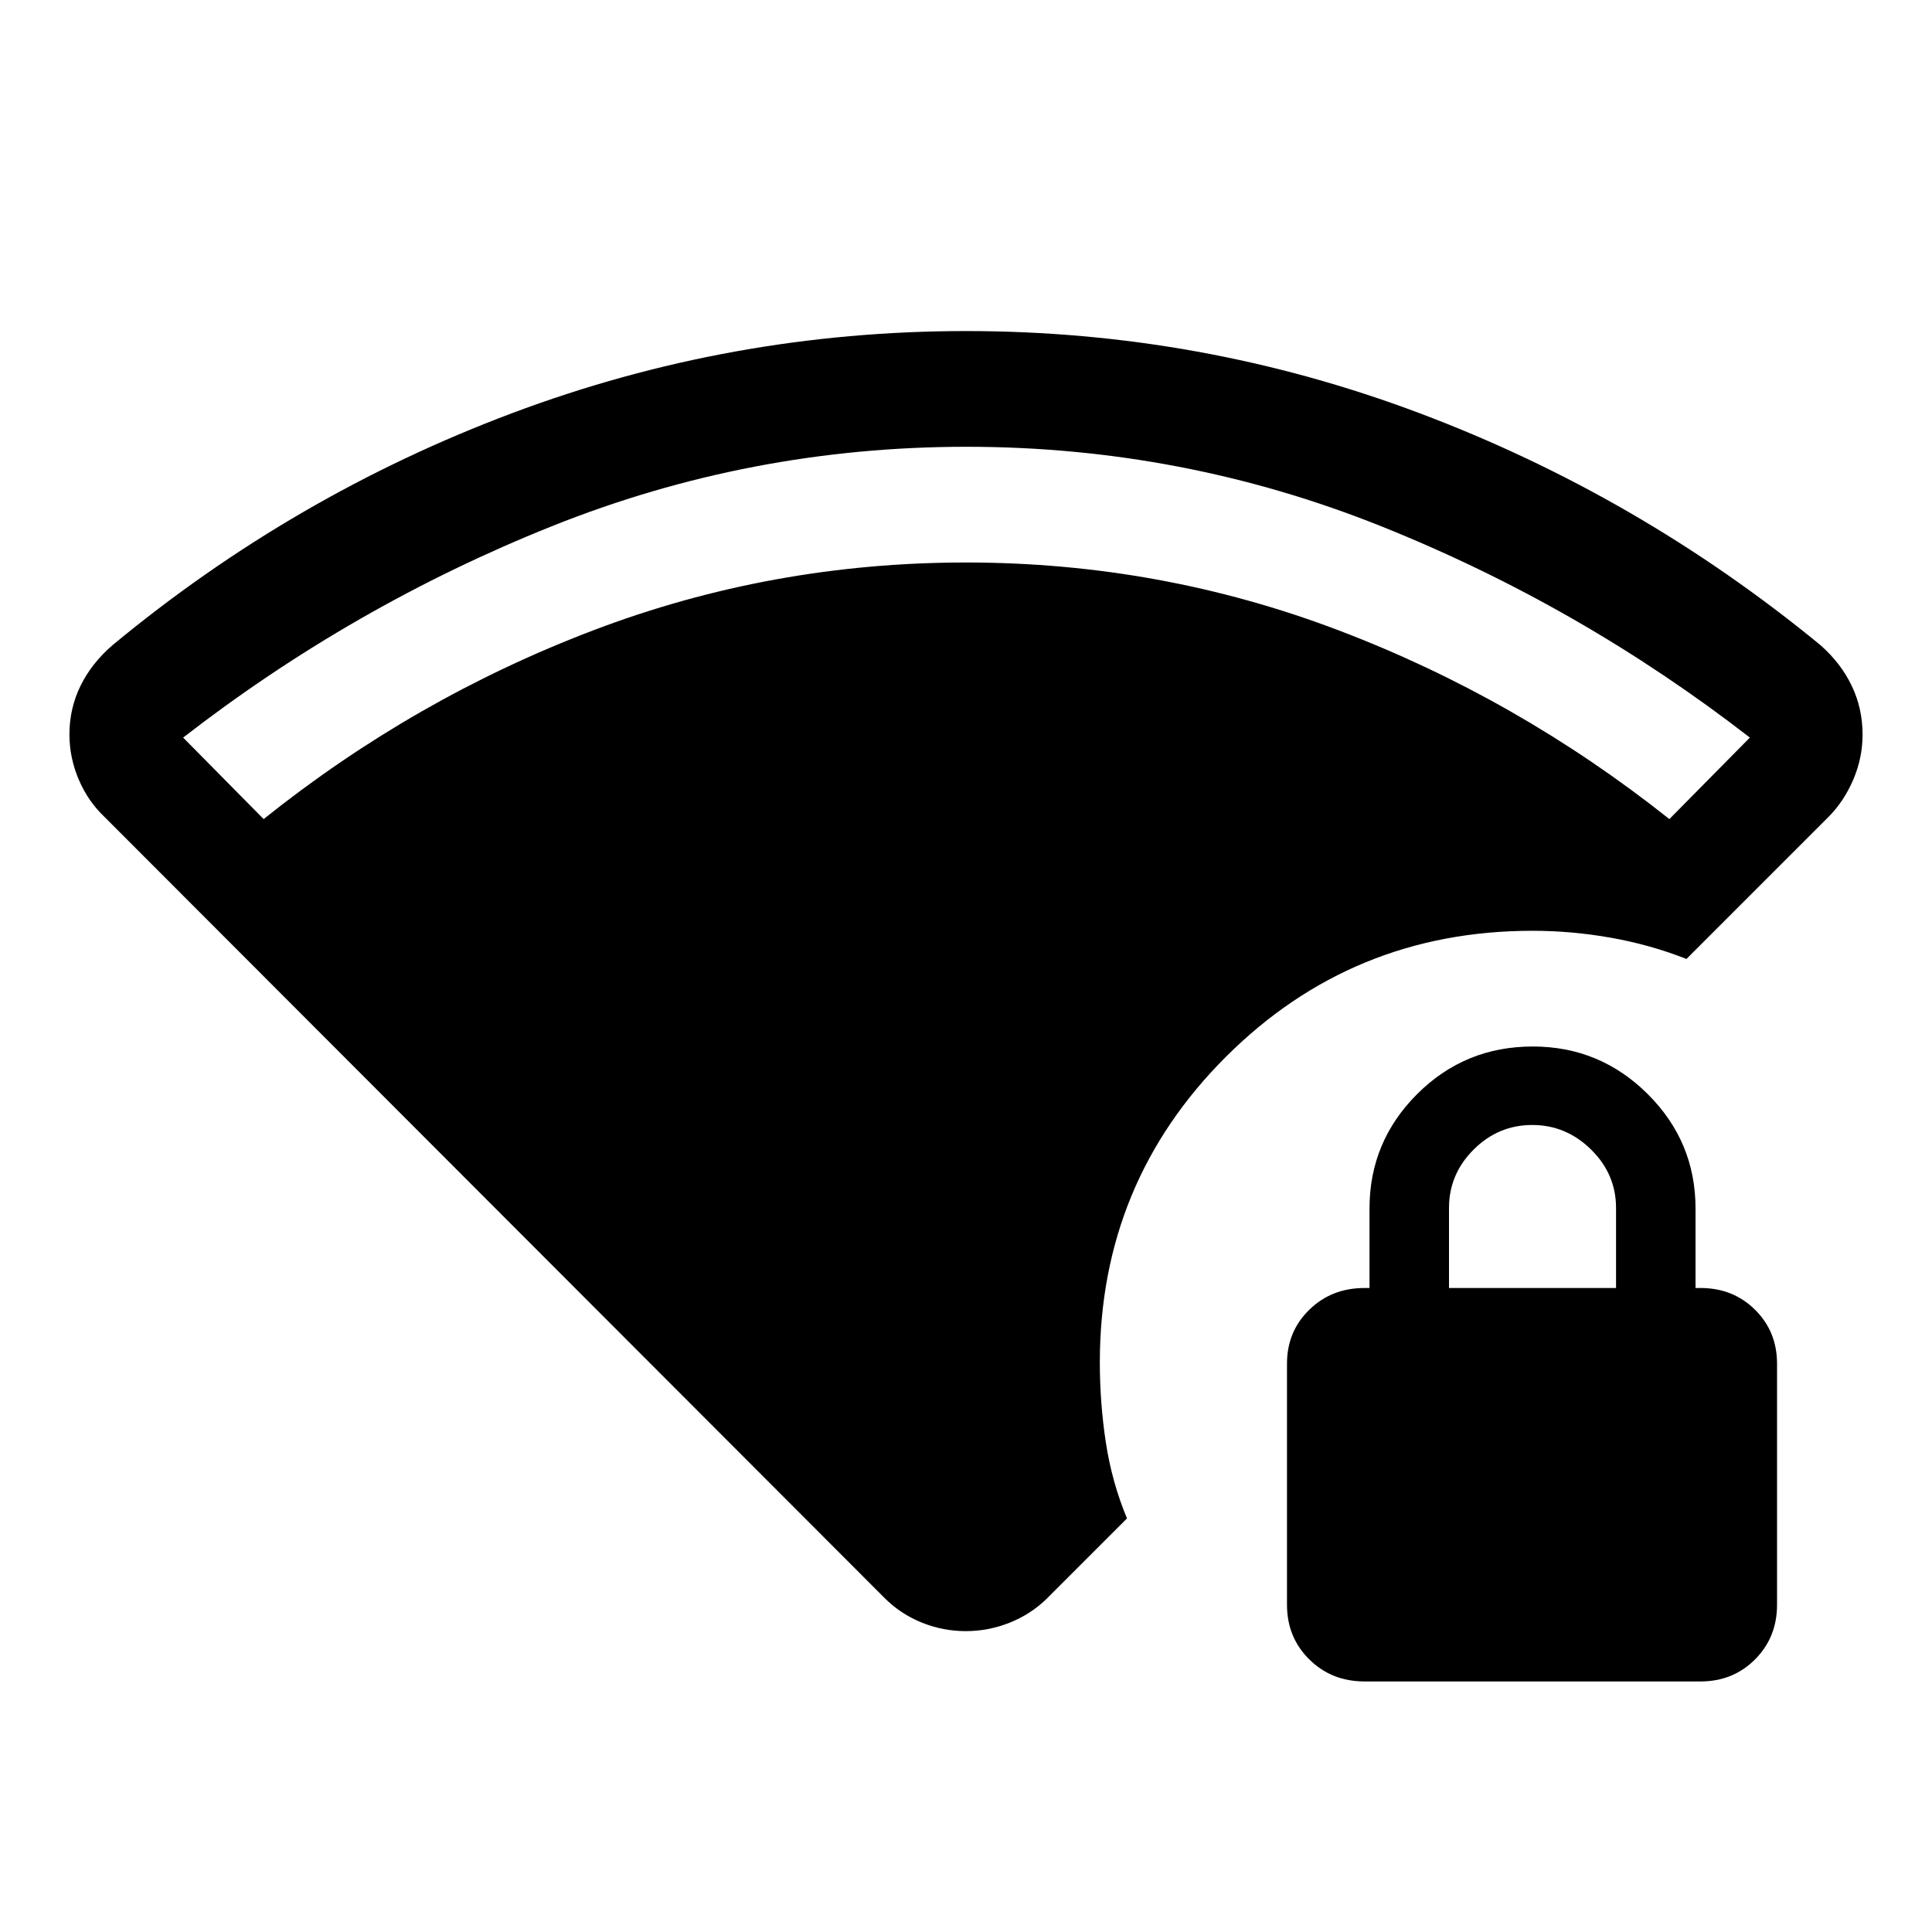<svg xmlns="http://www.w3.org/2000/svg" height="48" viewBox="0 -960 960 960" width="48"><path d="M131-553q75-60 163.679-93.75 88.678-33.75 185.337-33.75 96.484 0 185.234 33.75Q754-613 829.5-553l40-40.5q-84.548-65.5-183.193-105Q587.663-738 480.226-738q-107.436 0-206.081 39.5Q175.5-659 91-593.5l40 40.5Zm309 387.5L52-554q-8.25-7.798-12.875-18.651-4.625-10.852-4.625-22.428 0-12.921 5.518-24.165T56-639.5q90-74.5 198.585-115.25 108.584-40.75 225.5-40.75Q597-795.5 705.5-754.641q108.5 40.86 199 115.141 10.232 9.012 15.616 20.271 5.384 11.26 5.384 24.214 0 11.607-4.625 22.412T908.5-554L838-483.5q-17.986-7.071-37.493-10.536Q781-497.5 761.5-497.5q-89.583 0-152.292 62.562Q546.5-372.375 546.5-283q0 20.132 3 39.816T560-205.5l-40 40q-8.014 7.75-18.482 11.875t-21.634 4.125q-11.167 0-21.55-4.125Q447.951-157.75 440-165.5Zm238 41q-16.362 0-27.431-10.954Q639.5-146.408 639.5-162.6v-119.8q0-15.98 11.069-26.79Q661.638-320 678-320h2.5v-39.5q0-33.206 23.668-56.853Q727.835-440 761.624-440q33.376 0 57.126 23.647T842.5-359.5v39.5h2.5q16.15 0 27.075 10.81T883-282.4v119.8q0 16.192-10.925 27.146T845-124.5H678ZM720-320h83v-39.798q0-16.777-12.399-28.99Q778.202-401 761.351-401t-29.101 12.212Q720-376.575 720-359.798V-320Z"/></svg>